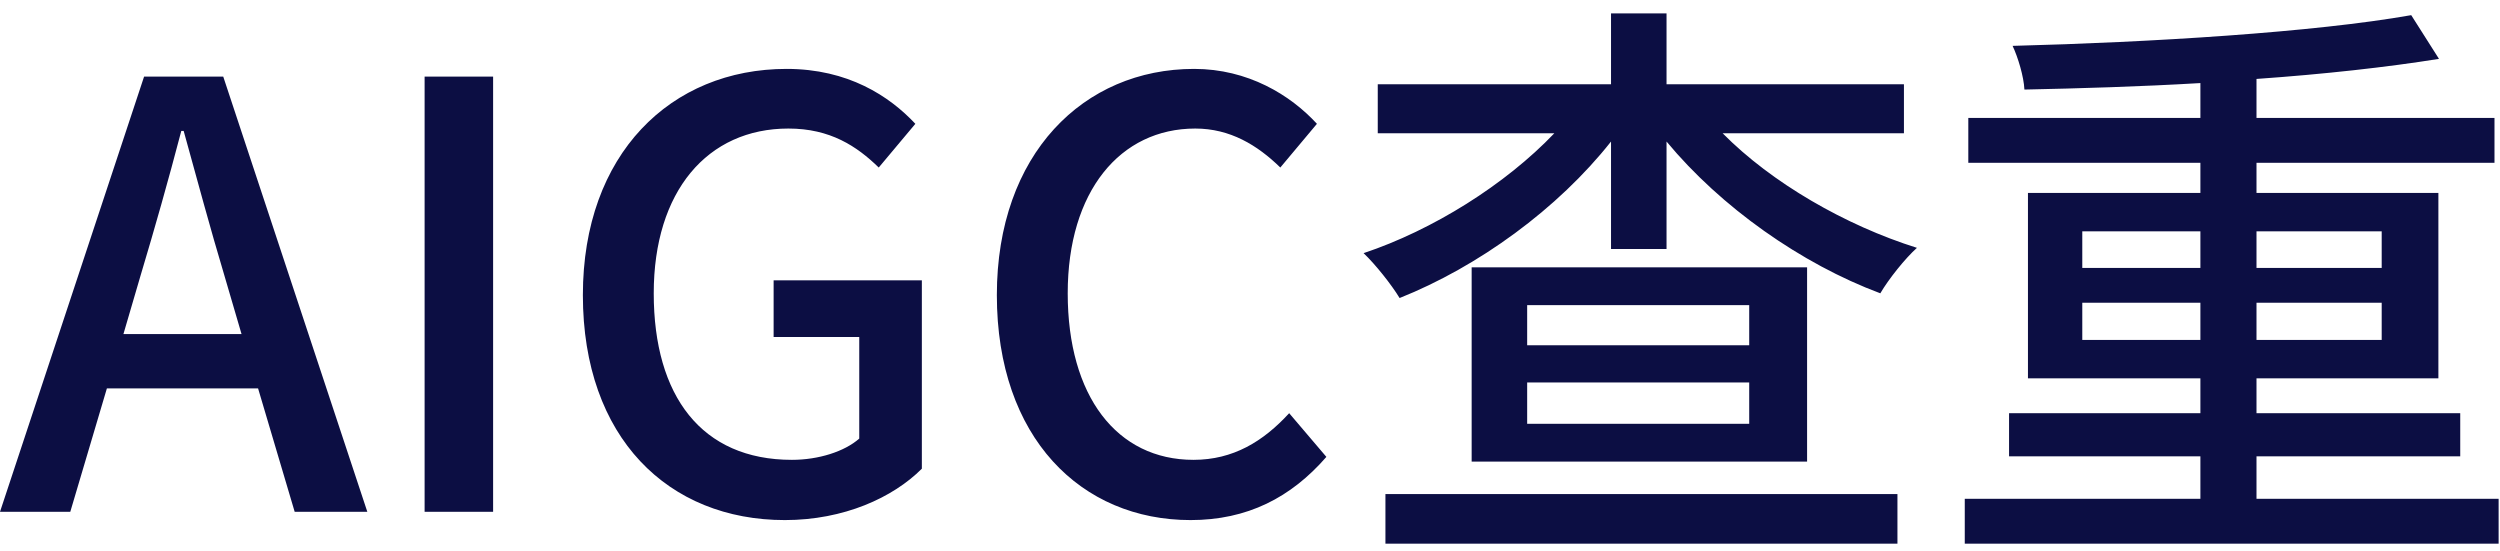 <svg xmlns="http://www.w3.org/2000/svg" xmlns:xlink="http://www.w3.org/1999/xlink" fill="none" version="1.1" width="127" height="28" viewBox="0 9 127 28"><g><g><path d="M0,35L3.57,35L5.43,28.73L13.11,28.73L14.97,35L18.66,35L11.34,12.89L7.32,12.89L0,35ZM6.27,25.97L7.14,23C7.86,20.6,8.55,18.17,9.21,15.65L9.33,15.65C10.02,18.14,10.68,20.6,11.4,23L12.27,25.97L6.27,25.97ZM21.57,35L25.05,35L25.05,12.89L21.57,12.89L21.57,35ZM39.87,35.42C42.87,35.42,45.36,34.28,46.83,32.81L46.83,23.24L39.3,23.24L39.3,26.12L43.65,26.12L43.65,31.28C42.9,31.94,41.58,32.36,40.23,32.36C35.64,32.36,33.21,29.12,33.21,23.9C33.21,18.71,35.94,15.53,40.05,15.53C42.18,15.53,43.53,16.43,44.64,17.51L46.5,15.29C45.18,13.88,43.08,12.5,39.96,12.5C34.08,12.5,29.61,16.82,29.61,23.99C29.61,31.25,33.96,35.42,39.87,35.42ZM60.48,35.42C63.36,35.42,65.58,34.28,67.38,32.21L65.49,29.99C64.17,31.43,62.64,32.36,60.63,32.36C56.73,32.36,54.24,29.12,54.24,23.9C54.24,18.71,56.91,15.53,60.72,15.53C62.49,15.53,63.87,16.37,65.04,17.51L66.9,15.29C65.55,13.82,63.39,12.5,60.66,12.5C55.05,12.5,50.64,16.82,50.64,23.99C50.64,31.25,54.93,35.42,60.48,35.42ZM77.58,28.43L88.86,28.43L88.86,30.53L77.58,30.53L77.58,28.43ZM77.58,24.5L88.86,24.5L88.86,26.54L77.58,26.54L77.58,24.5ZM74.76,22.58L74.76,32.45L91.8,32.45L91.8,22.58L74.76,22.58ZM70.38,34.1L70.38,36.62L96.39,36.62L96.39,34.1L70.38,34.1ZM81.84,9.68L81.84,13.28L69.99,13.28L69.99,15.77L78.96,15.77C76.47,18.38,72.78,20.69,69.27,21.86C69.87,22.43,70.68,23.45,71.1,24.14C75.09,22.55,79.14,19.61,81.84,16.19L81.84,21.65L84.66,21.65L84.66,16.19C87.42,19.52,91.5,22.4,95.52,23.9C95.94,23.18,96.78,22.13,97.38,21.59C93.75,20.45,90,18.29,87.51,15.77L96.72,15.77L96.72,13.28L84.66,13.28L84.66,9.68L81.84,9.68ZM103.02,18.8L103.02,28.22L111.78,28.22L111.78,29.99L102.06,29.99L102.06,32.18L111.78,32.18L111.78,34.34L99.81,34.34L99.81,36.62L126.93,36.62L126.93,34.34L114.63,34.34L114.63,32.18L124.98,32.18L124.98,29.99L114.63,29.99L114.63,28.22L123.87,28.22L123.87,18.8L114.63,18.8L114.63,17.27L126.72,17.27L126.72,14.99L114.63,14.99L114.63,13.01C118.05,12.77,121.29,12.41,123.9,11.99L122.49,9.77C117.57,10.64,109.26,11.15,102.24,11.33C102.51,11.9,102.81,12.89,102.84,13.55C105.66,13.49,108.75,13.4,111.78,13.22L111.78,14.99L99.99,14.99L99.99,17.27L111.78,17.27L111.78,18.8L103.02,18.8ZM105.78,24.38L111.78,24.38L111.78,26.27L105.78,26.27L105.78,24.38ZM114.63,24.38L120.99,24.38L120.99,26.27L114.63,26.27L114.63,24.38ZM105.78,20.75L111.78,20.75L111.78,22.61L105.78,22.61L105.78,20.75ZM114.63,20.75L120.99,20.75L120.99,22.61L114.63,22.61L114.63,20.75Z" fill="#0C0E43" fill-opacity="1"/></g></g></svg>